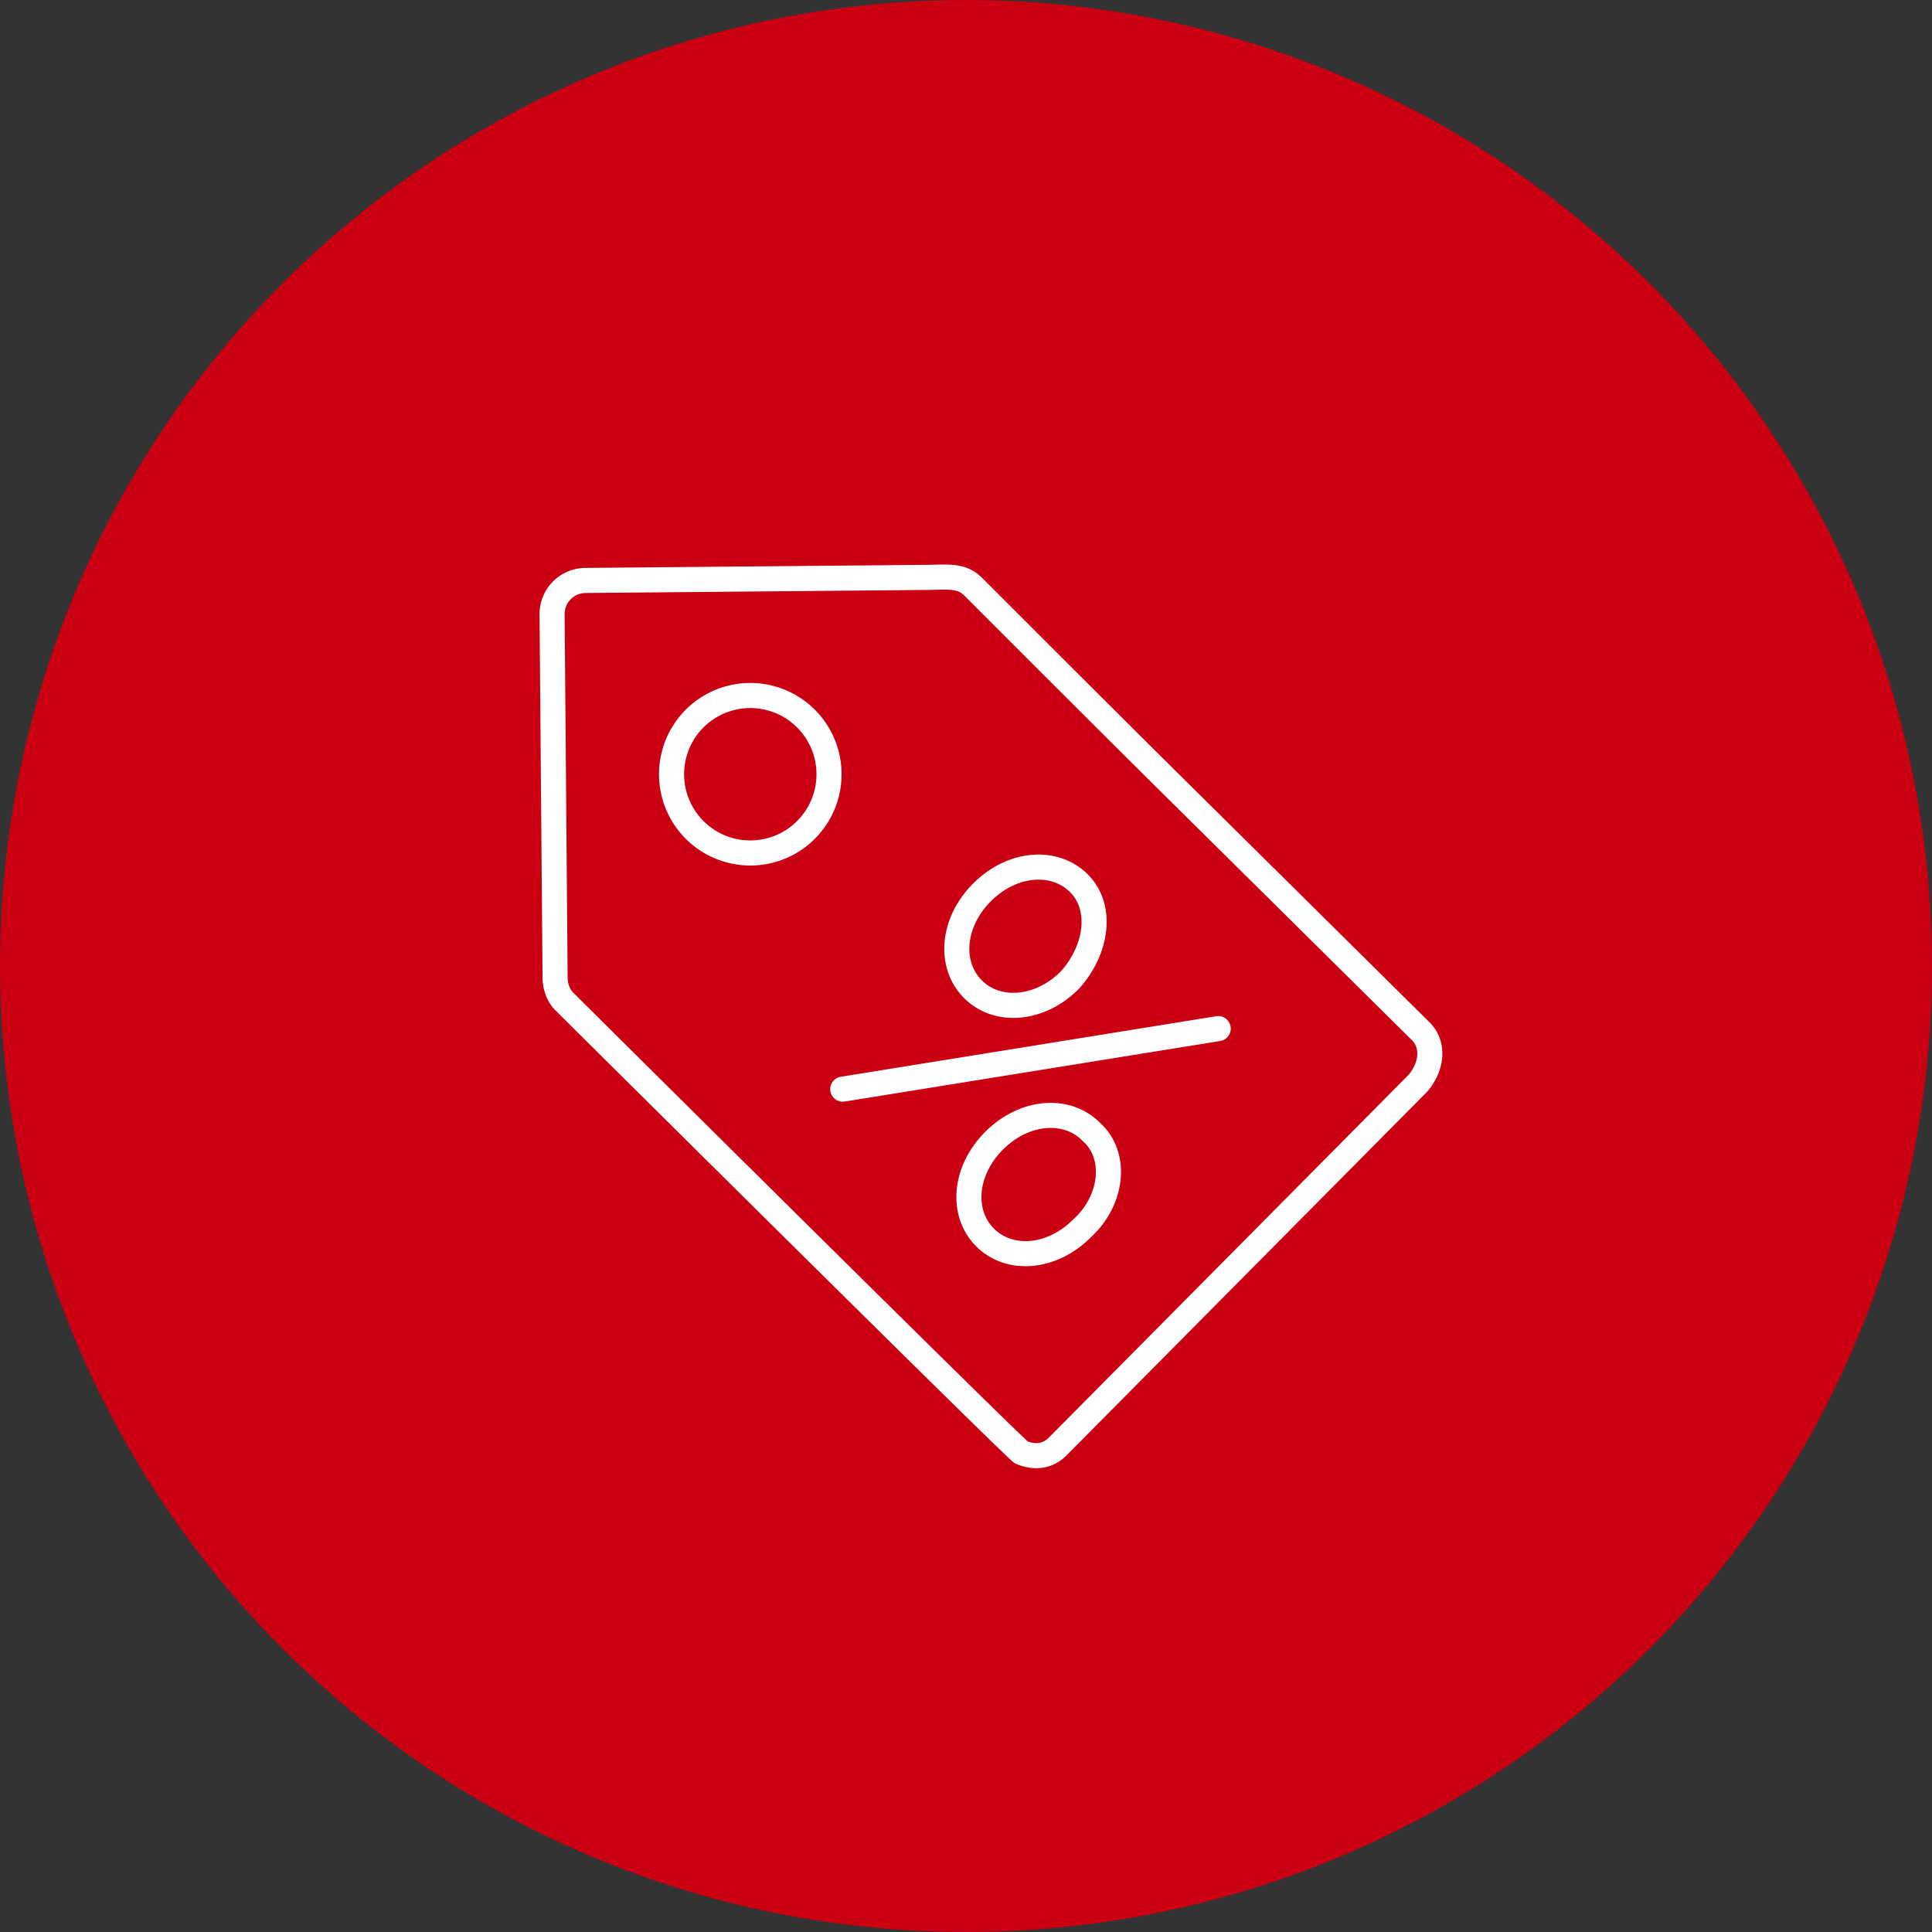 <?xml version="1.0" encoding="utf-8"?><svg width="77" height="77" fill="none" xmlns="http://www.w3.org/2000/svg" viewBox="0 0 77 77"><rect x="0" y="0" width="77" height="77" fill="#333333" stroke="none"/><circle cx="38.5" cy="38.5" r="38.5" fill="#CA0012"/><path d="M56.638 41.115c-12.551-12.43-10.017-9.895-17.86-17.74-.484-.482-1.087-.362-1.932-.362l-13.516.121a1.34 1.34 0 00-1.327 1.328l.12 14.481c0 .362.121.724.362.965.242.242 17.86 17.74 18.223 17.982.603.241 1.086.12 1.448-.242l14.36-14.481c.604-.724.604-1.569.122-2.052z" stroke="#fff" stroke-miterlimit="10" stroke-linecap="round" stroke-linejoin="round"/><path d="M29.847 33.995a3.138 3.138 0 100-6.275 3.138 3.138 0 000 6.275z" stroke="#fff" stroke-miterlimit="10" stroke-linecap="round" stroke-linejoin="round"/><path d="M43.121 48.96c-1.206 1.206-2.896 1.327-3.861.361-.966-.965-.845-2.655.362-3.861 1.207-1.207 2.896-1.328 3.862-.362 1.086.965.844 2.775-.363 3.861zM42.639 39.064c-1.207 1.206-2.896 1.327-3.862.362-.965-.966-.845-2.655.362-3.862 1.207-1.207 2.896-1.328 3.862-.362.965.965.724 2.655-.362 3.862zM48.552 40.995l-14.964 2.413" stroke="#fff" stroke-linecap="round" stroke-linejoin="round"/></svg>